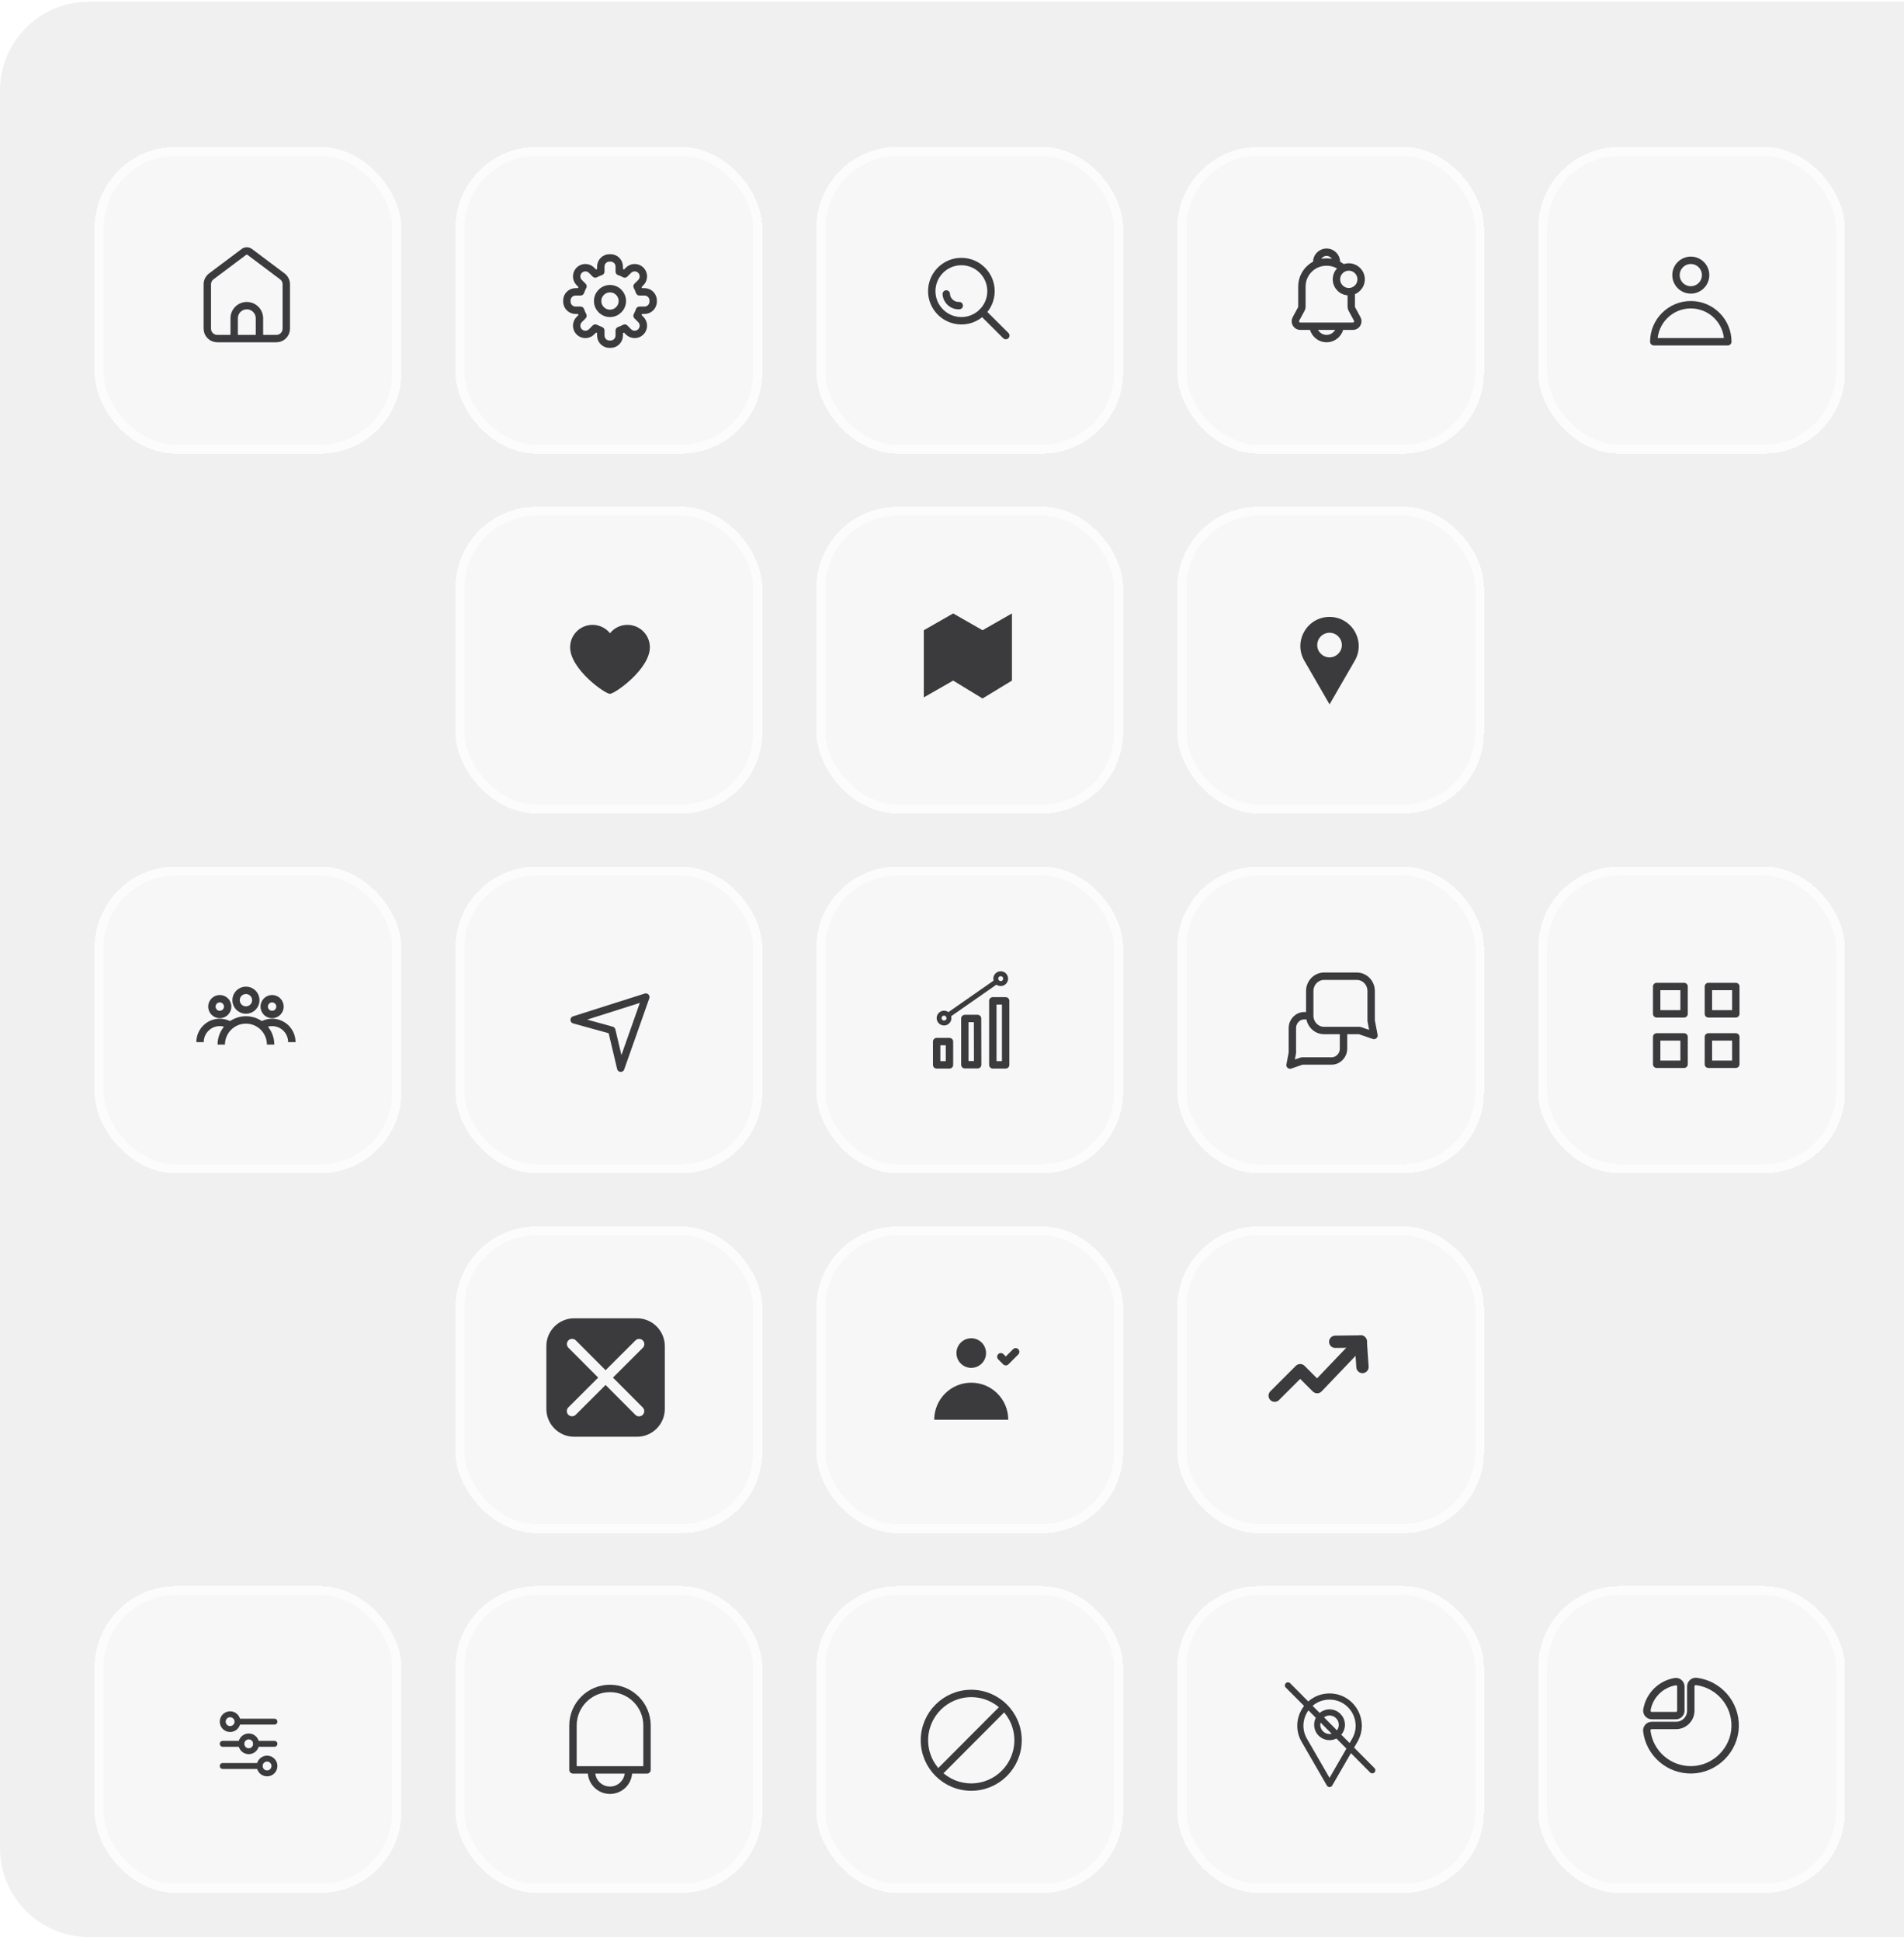<svg width="643" height="655" viewBox="0 0 643 655" fill="none" xmlns="http://www.w3.org/2000/svg">
<g clip-path="url(#clip0_1_786)">
<path d="M0 30.583C0 14.015 13.431 0.583 30 0.583H655V654.083H30C13.431 654.083 0 640.652 0 624.083V30.583Z" fill="#F0F0F0"/>
<g filter="url(#filter0_di_1_786)">
<rect x="35" y="35.583" width="97.5" height="97.5" rx="24.375" fill="#F7F7F7" shape-rendering="crispEdges"/>
<path d="M93.35 97.266H73.35C71.516 97.266 70.016 95.766 70.016 93.933V78.933C70.016 77.883 70.516 76.9 71.35 76.266L82.35 68.016C82.95 67.566 83.75 67.566 84.35 68.016L95.35 76.266C96.183 76.9 96.683 77.883 96.683 78.933V93.933C96.683 95.766 95.183 97.266 93.35 97.266Z" stroke="#3B3B3D" stroke-width="2.5" stroke-miterlimit="10"/>
<path d="M79.083 97.266V90.416C79.083 88.066 80.983 86.15 83.349 86.15C85.699 86.15 87.616 88.05 87.616 90.416V97.266" stroke="#3B3B3D" stroke-width="2.5" stroke-miterlimit="10"/>
<rect x="33.477" y="34.06" width="100.547" height="100.547" rx="25.898" stroke="white" stroke-opacity="0.8" stroke-width="3.047" shape-rendering="crispEdges"/>
</g>
<g filter="url(#filter1_di_1_786)">
<rect x="156.875" y="35.583" width="97.5" height="97.5" rx="24.375" fill="#F7F7F7" shape-rendering="crispEdges"/>
<path d="M215.958 87.708C215.729 88.354 215.479 88.979 215.145 89.562L216.416 90.833C217.562 91.979 217.562 93.854 216.416 94.999C215.27 96.145 213.395 96.145 212.25 94.999L210.979 93.729C210.395 94.062 209.77 94.312 209.125 94.541V96.229C209.125 97.854 207.812 99.166 206.187 99.166H205.833C204.208 99.166 202.895 97.854 202.895 96.229V94.541C202.458 94.333 201.875 94.104 201.041 93.729L199.77 94.999C198.625 96.145 196.75 96.145 195.604 94.999C194.458 93.854 194.458 91.979 195.604 90.833L196.875 89.562C196.541 88.979 196.291 88.354 196.062 87.708H194.375C192.75 87.708 191.437 86.395 191.437 84.77V84.416C191.437 82.791 192.75 81.479 194.375 81.479H196.062C196.291 80.833 196.541 80.208 196.875 79.624L195.604 78.354C194.458 77.208 194.458 75.333 195.604 74.187C196.75 73.041 198.625 73.041 199.77 74.187L201.041 75.458C201.625 75.124 202.25 74.874 202.895 74.645V72.958C202.895 71.333 204.208 70.02 205.833 70.02H206.187C207.812 70.02 209.125 71.333 209.125 72.958V74.645C209.77 74.874 210.395 75.124 210.979 75.458L212.25 74.187C213.395 73.041 215.27 73.041 216.416 74.187C217.562 75.333 217.562 77.208 216.416 78.354L215.145 79.624C215.479 80.208 215.729 80.833 215.958 81.479H217.645C219.27 81.479 220.583 82.791 220.583 84.416V84.77C220.583 86.395 219.27 87.708 217.645 87.708H215.958Z" stroke="#3B3B3D" stroke-width="2.5" stroke-linecap="round" stroke-linejoin="round"/>
<path d="M206 88.75C208.301 88.75 210.167 86.885 210.167 84.583C210.167 82.282 208.301 80.417 206 80.417C203.699 80.417 201.833 82.282 201.833 84.583C201.833 86.885 203.699 88.75 206 88.75Z" stroke="#3B3B3D" stroke-width="2.5" stroke-linecap="round" stroke-linejoin="round"/>
<rect x="155.352" y="34.06" width="100.547" height="100.547" rx="25.898" stroke="white" stroke-opacity="0.8" stroke-width="3.047" shape-rendering="crispEdges"/>
</g>
<g filter="url(#filter2_di_1_786)">
<rect x="278.75" y="35.583" width="97.5" height="97.5" rx="24.375" fill="#F7F7F7" shape-rendering="crispEdges"/>
<path d="M324.667 91.25C330.189 91.25 334.667 86.773 334.667 81.25C334.667 75.727 330.189 71.25 324.667 71.25C319.144 71.25 314.667 75.727 314.667 81.25C314.667 86.773 319.144 91.25 324.667 91.25Z" stroke="#3B3B3D" stroke-width="2.5" stroke-miterlimit="10"/>
<path d="M331.717 88.333L339.667 96.25" stroke="#3B3B3D" stroke-width="2.5" stroke-miterlimit="10" stroke-linecap="round"/>
<path d="M323.95 86.133C321.65 86.25 319.683 84.5 319.567 82.2" stroke="#3B3B3D" stroke-width="2.5" stroke-miterlimit="10" stroke-linecap="round"/>
<rect x="277.227" y="34.06" width="100.547" height="100.547" rx="25.898" stroke="white" stroke-opacity="0.8" stroke-width="3.047" shape-rendering="crispEdges"/>
</g>
<g filter="url(#filter3_di_1_786)">
<rect x="400.625" y="35.583" width="97.5" height="97.5" rx="24.375" fill="#F7F7F7" shape-rendering="crispEdges"/>
<path d="M456.333 81.345V86.478C456.333 86.762 456.4 87.028 456.533 87.278L458.35 90.645C458.95 91.745 458.133 93.095 456.883 93.095H439.117C437.867 93.095 437.05 91.745 437.65 90.645L439.467 87.278C439.6 87.028 439.667 86.762 439.667 86.478V79.678C439.667 75.128 443.367 71.428 447.917 71.428H448.083C450.217 71.428 452.133 72.245 453.6 73.562" stroke="#3B3B3D" stroke-width="2.5" stroke-miterlimit="10"/>
<path d="M443.433 93.095C443.65 95.428 445.6 97.262 448 97.262C450.4 97.262 452.35 95.428 452.566 93.095" stroke="#3B3B3D" stroke-width="2.5" stroke-miterlimit="10"/>
<path d="M451.267 72.061C451.317 71.862 451.333 71.645 451.333 71.428C451.333 69.595 449.833 68.095 448 68.095C446.167 68.095 444.667 69.595 444.667 71.428C444.667 71.645 444.683 71.862 444.733 72.061" stroke="#3B3B3D" stroke-width="2.5" stroke-miterlimit="10"/>
<path d="M455.5 81.428C457.801 81.428 459.667 79.563 459.667 77.262C459.667 74.96 457.801 73.095 455.5 73.095C453.199 73.095 451.333 74.96 451.333 77.262C451.333 79.563 453.199 81.428 455.5 81.428Z" stroke="#3B3B3D" stroke-width="2.5" stroke-miterlimit="10"/>
<rect x="399.102" y="34.06" width="100.547" height="100.547" rx="25.898" stroke="white" stroke-opacity="0.8" stroke-width="3.047" shape-rendering="crispEdges"/>
</g>
<g filter="url(#filter4_di_1_786)">
<rect x="522.5" y="35.583" width="97.5" height="97.5" rx="24.375" fill="#F7F7F7" shape-rendering="crispEdges"/>
<path d="M571 80.834C573.761 80.834 576 78.595 576 75.834C576 73.072 573.761 70.834 571 70.834C568.239 70.834 566 73.072 566 75.834C566 78.595 568.239 80.834 571 80.834Z" stroke="#3B3B3D" stroke-width="2.5" stroke-miterlimit="10"/>
<path d="M571 85.833C577.9 85.833 583.5 91.433 583.5 98.333H558.5C558.5 91.433 564.1 85.833 571 85.833Z" stroke="#3B3B3D" stroke-width="2.5" stroke-linejoin="round"/>
<rect x="520.977" y="34.06" width="100.547" height="100.547" rx="25.898" stroke="white" stroke-opacity="0.8" stroke-width="3.047" shape-rendering="crispEdges"/>
</g>
<g filter="url(#filter5_di_1_786)">
<rect x="156.875" y="157.083" width="97.5" height="97.5" rx="24.375" fill="#F7F7F7" shape-rendering="crispEdges"/>
<path d="M219.464 201.512C219.464 208.875 207.652 217.23 205.965 217.23C204.278 217.23 192.537 208.875 192.537 201.512C192.536 199.945 193.021 198.416 193.926 197.136C194.83 195.857 196.11 194.89 197.588 194.369C199.066 193.848 200.669 193.799 202.176 194.228C203.683 194.657 205.02 195.544 206.001 196.765C206.705 195.879 207.601 195.164 208.621 194.675C209.641 194.185 210.759 193.932 211.891 193.937C212.886 193.935 213.871 194.13 214.791 194.511C215.71 194.891 216.546 195.449 217.249 196.153C217.953 196.856 218.51 197.692 218.89 198.611C219.27 199.531 219.465 200.517 219.464 201.512Z" fill="#3B3B3D"/>
<rect x="155.352" y="155.56" width="100.547" height="100.547" rx="25.898" stroke="white" stroke-opacity="0.8" stroke-width="3.047" shape-rendering="crispEdges"/>
</g>
<g filter="url(#filter6_di_1_786)">
<rect x="278.75" y="157.083" width="97.5" height="97.5" rx="24.375" fill="#F7F7F7" shape-rendering="crispEdges"/>
<path d="M331.812 218.797L341.745 212.757V195.752V190.078L331.812 195.752L321.895 190.078V195.752V212.757V195.752V190.078L311.978 195.752V212.757V218.431L321.895 212.757L331.812 218.797V212.757V195.752V212.757" fill="#3B3B3D"/>
<rect x="277.227" y="155.56" width="100.547" height="100.547" rx="25.898" stroke="white" stroke-opacity="0.8" stroke-width="3.047" shape-rendering="crispEdges"/>
</g>
<g filter="url(#filter7_di_1_786)">
<rect x="400.625" y="157.083" width="97.5" height="97.5" rx="24.375" fill="#F7F7F7" shape-rendering="crispEdges"/>
<path d="M449 191.254C441.43 191.254 436.687 199.448 440.473 206.021L449 220.788L457.528 206.021C461.313 199.469 456.571 191.254 449 191.254ZM449 204.918C446.712 204.918 444.841 203.046 444.841 200.759C444.841 198.471 446.712 196.599 449 196.599C451.288 196.599 453.16 198.471 453.16 200.759C453.16 203.046 451.288 204.918 449 204.918Z" fill="#3B3B3D"/>
<rect x="399.102" y="155.56" width="100.547" height="100.547" rx="25.898" stroke="white" stroke-opacity="0.8" stroke-width="3.047" shape-rendering="crispEdges"/>
</g>
<g filter="url(#filter8_di_1_786)">
<rect x="35" y="278.583" width="97.5" height="97.5" rx="24.375" fill="#F7F7F7" shape-rendering="crispEdges"/>
<path d="M83.057 324.007C84.897 324.007 86.39 322.515 86.39 320.674C86.39 318.833 84.897 317.34 83.057 317.34C81.216 317.34 79.723 318.833 79.723 320.674C79.723 322.515 81.216 324.007 83.057 324.007Z" stroke="#3B3B3D" stroke-width="2.5" stroke-miterlimit="10"/>
<path d="M74.723 335.674C74.723 331.074 78.457 327.341 83.057 327.341C87.657 327.341 91.39 331.074 91.39 335.674" stroke="#3B3B3D" stroke-width="2.5" stroke-miterlimit="10"/>
<path d="M91.89 325.507C93.363 325.507 94.557 324.314 94.557 322.841C94.557 321.368 93.363 320.174 91.89 320.174C90.417 320.174 89.224 321.368 89.224 322.841C89.224 324.314 90.417 325.507 91.89 325.507Z" stroke="#3B3B3D" stroke-width="2.5" stroke-miterlimit="10"/>
<path d="M88.324 329.224C89.357 328.557 90.59 328.174 91.89 328.174C93.724 328.174 95.39 328.924 96.607 330.124C97.807 331.34 98.557 333.007 98.557 334.84" stroke="#3B3B3D" stroke-width="2.5" stroke-miterlimit="10"/>
<path d="M74.223 325.507C75.696 325.507 76.89 324.314 76.89 322.841C76.89 321.368 75.696 320.174 74.223 320.174C72.751 320.174 71.557 321.368 71.557 322.841C71.557 324.314 72.751 325.507 74.223 325.507Z" stroke="#3B3B3D" stroke-width="2.5" stroke-miterlimit="10"/>
<path d="M67.557 334.84C67.557 331.157 70.54 328.174 74.224 328.174C75.524 328.174 76.757 328.557 77.79 329.224" stroke="#3B3B3D" stroke-width="2.5" stroke-miterlimit="10"/>
<rect x="33.477" y="277.06" width="100.547" height="100.547" rx="25.898" stroke="white" stroke-opacity="0.8" stroke-width="3.047" shape-rendering="crispEdges"/>
</g>
<g filter="url(#filter9_di_1_786)">
<rect x="156.875" y="278.583" width="97.5" height="97.5" rx="24.375" fill="#F7F7F7" shape-rendering="crispEdges"/>
<path d="M193.903 327.318L218.096 319.63L209.627 343.64L206.599 330.828L193.903 327.318Z" stroke="#3B3B3D" stroke-width="2.5" stroke-linecap="round" stroke-linejoin="round"/>
<rect x="155.352" y="277.06" width="100.547" height="100.547" rx="25.898" stroke="white" stroke-opacity="0.8" stroke-width="3.047" shape-rendering="crispEdges"/>
</g>
<g filter="url(#filter10_di_1_786)">
<rect x="278.75" y="278.583" width="97.5" height="97.5" rx="24.375" fill="#F7F7F7" shape-rendering="crispEdges"/>
<path d="M320.645 334.654H316.319V342.524H320.645V334.654Z" stroke="#3B3B3D" stroke-width="2.496" stroke-linecap="round" stroke-linejoin="round"/>
<path d="M330.163 342.475L330.13 326.851H325.837V342.475H330.163Z" stroke="#3B3B3D" stroke-width="2.496" stroke-linecap="round" stroke-linejoin="round"/>
<path d="M339.613 320.894H335.287V342.524H339.613V320.894Z" stroke="#3B3B3D" stroke-width="2.496" stroke-linecap="round" stroke-linejoin="round"/>
<path d="M336.585 314.355L320.196 325.786" stroke="#3B3B3D" stroke-width="1.664" stroke-linecap="round" stroke-linejoin="round"/>
<path d="M318.815 328.382C319.734 328.382 320.479 327.637 320.479 326.718C320.479 325.799 319.734 325.054 318.815 325.054C317.896 325.054 317.151 325.799 317.151 326.718C317.151 327.637 317.896 328.382 318.815 328.382Z" stroke="#3B3B3D" stroke-width="1.664" stroke-linecap="round" stroke-linejoin="round"/>
<path d="M337.95 315.071C338.868 315.071 339.613 314.326 339.613 313.407C339.613 312.488 338.868 311.743 337.95 311.743C337.031 311.743 336.286 312.488 336.286 313.407C336.286 314.326 337.031 315.071 337.95 315.071Z" stroke="#3B3B3D" stroke-width="1.664" stroke-linecap="round" stroke-linejoin="round"/>
<rect x="277.227" y="277.06" width="100.547" height="100.547" rx="25.898" stroke="white" stroke-opacity="0.8" stroke-width="3.047" shape-rendering="crispEdges"/>
</g>
<g filter="url(#filter11_di_1_786)">
<rect x="400.625" y="278.583" width="97.5" height="97.5" rx="24.375" fill="#F7F7F7" shape-rendering="crispEdges"/>
<path d="M459.15 330.917H447.167C444.484 330.917 442.317 328.683 442.317 325.917V317.583C442.317 314.817 444.484 312.583 447.167 312.583H458.2C460.884 312.583 463.05 314.817 463.05 317.583V327.583L464 332.583L459.15 330.917Z" stroke="#3B3B3D" stroke-width="2.5" stroke-linejoin="round"/>
<path d="M453.717 330.917V337.033C453.717 339.333 451.917 341.2 449.683 341.2H439.7L435.667 342.583L436.45 338.417V330.083C436.45 327.783 438.267 325.917 440.483 325.917H442.333" stroke="#3B3B3D" stroke-width="2.5" stroke-linejoin="round"/>
<rect x="399.102" y="277.06" width="100.547" height="100.547" rx="25.898" stroke="white" stroke-opacity="0.8" stroke-width="3.047" shape-rendering="crispEdges"/>
</g>
<g filter="url(#filter12_di_1_786)">
<rect x="522.5" y="278.583" width="97.5" height="97.5" rx="24.375" fill="#F7F7F7" shape-rendering="crispEdges"/>
<path d="M568.731 316.054H559.471V325.289H568.731V316.054Z" stroke="#3B3B3D" stroke-width="2.5" stroke-linecap="round" stroke-linejoin="round"/>
<path d="M568.731 333.076H559.471V342.311H568.731V333.076Z" stroke="#3B3B3D" stroke-width="2.5" stroke-linecap="round" stroke-linejoin="round"/>
<path d="M586.202 316.054H576.942V325.289H586.202V316.054Z" stroke="#3B3B3D" stroke-width="2.5" stroke-linecap="round" stroke-linejoin="round"/>
<path d="M586.202 333.076H576.942V342.311H586.202V333.076Z" stroke="#3B3B3D" stroke-width="2.5" stroke-linecap="round" stroke-linejoin="round"/>
<rect x="520.977" y="277.06" width="100.547" height="100.547" rx="25.898" stroke="white" stroke-opacity="0.8" stroke-width="3.047" shape-rendering="crispEdges"/>
</g>
<g filter="url(#filter13_di_1_786)">
<rect x="156.875" y="400.083" width="97.5" height="97.5" rx="24.375" fill="#F7F7F7" shape-rendering="crispEdges"/>
<path d="M215.109 428.093H193.91C188.717 428.093 184.51 432.3 184.51 437.494V458.692C184.51 463.886 188.717 468.093 193.91 468.093H215.109C220.303 468.093 224.51 463.886 224.51 458.692V437.494C224.51 432.3 220.303 428.093 215.109 428.093ZM217.06 458.199C217.741 458.88 217.741 460.009 217.06 460.69C216.707 461.043 216.261 461.207 215.814 461.207C215.368 461.207 214.921 461.043 214.569 460.69L204.51 450.608L194.428 460.667C194.075 461.019 193.628 461.184 193.182 461.184C192.735 461.184 192.289 461.019 191.936 460.667C191.255 459.985 191.255 458.857 191.936 458.175L202.019 448.117L191.96 438.034C191.278 437.353 191.278 436.225 191.96 435.543C192.641 434.862 193.769 434.862 194.451 435.543L204.51 445.625L214.592 435.567C215.274 434.885 216.402 434.885 217.083 435.567C217.765 436.248 217.765 437.376 217.083 438.058L207.001 448.117L217.06 458.199Z" fill="#3B3B3D"/>
<rect x="155.352" y="398.56" width="100.547" height="100.547" rx="25.898" stroke="white" stroke-opacity="0.8" stroke-width="3.047" shape-rendering="crispEdges"/>
</g>
<g filter="url(#filter14_di_1_786)">
<rect x="278.75" y="400.083" width="97.5" height="97.5" rx="24.375" fill="#F7F7F7" shape-rendering="crispEdges"/>
<path d="M328 444.833C330.761 444.833 333 442.595 333 439.833C333 437.072 330.761 434.833 328 434.833C325.239 434.833 323 437.072 323 439.833C323 442.595 325.239 444.833 328 444.833Z" fill="#3B3B3D"/>
<path d="M315.5 462.333C315.5 459.018 316.817 455.839 319.161 453.495C321.505 451.15 324.685 449.833 328 449.833C331.315 449.833 334.495 451.15 336.839 453.495C339.183 455.839 340.5 459.018 340.5 462.333" fill="#3B3B3D"/>
<path d="M339.668 444.001C339.504 444.002 339.341 443.969 339.189 443.907C339.037 443.844 338.899 443.752 338.783 443.636L337.115 441.969C336.881 441.734 336.749 441.416 336.749 441.084C336.749 440.752 336.881 440.433 337.115 440.199C337.35 439.964 337.668 439.832 338 439.832C338.332 439.832 338.651 439.964 338.885 440.199L339.668 440.984L342.115 438.531C342.35 438.297 342.668 438.165 343 438.165C343.332 438.165 343.651 438.297 343.885 438.531C344.12 438.766 344.252 439.084 344.252 439.416C344.252 439.748 344.12 440.067 343.885 440.301L340.553 443.636C340.437 443.752 340.299 443.844 340.147 443.907C339.995 443.969 339.832 444.002 339.668 444.001Z" fill="#3B3B3D"/>
<rect x="277.227" y="398.56" width="100.547" height="100.547" rx="25.898" stroke="white" stroke-opacity="0.8" stroke-width="3.047" shape-rendering="crispEdges"/>
</g>
<g filter="url(#filter15_di_1_786)">
<rect x="400.625" y="400.083" width="97.5" height="97.5" rx="24.375" fill="#F7F7F7" shape-rendering="crispEdges"/>
<g clip-path="url(#clip1_1_786)">
<path d="M460.12 446.616C459.593 446.615 459.086 446.415 458.702 446.055C458.317 445.694 458.083 445.202 458.047 444.676L457.598 438.022L450.953 438.105H450.928C450.655 438.106 450.385 438.054 450.132 437.951C449.879 437.849 449.648 437.697 449.454 437.505C449.26 437.313 449.105 437.085 448.999 436.833C448.893 436.582 448.837 436.311 448.835 436.038C448.834 435.765 448.886 435.495 448.989 435.242C449.092 434.989 449.243 434.758 449.435 434.564C449.627 434.37 449.855 434.215 450.107 434.109C450.359 434.003 450.629 433.947 450.902 433.945L459.515 433.844C460.047 433.835 460.563 434.031 460.954 434.393C461.345 434.754 461.581 435.252 461.614 435.784L462.197 444.397C462.234 444.947 462.05 445.489 461.688 445.905C461.325 446.32 460.812 446.574 460.262 446.611C460.215 446.614 460.167 446.616 460.12 446.616Z" fill="#3B3B3D"/>
<path d="M430.475 456.304C430.064 456.304 429.662 456.182 429.32 455.953C428.978 455.725 428.711 455.4 428.553 455.02C428.396 454.64 428.355 454.222 428.435 453.818C428.515 453.415 428.714 453.044 429.004 452.753L437.617 444.141C438.007 443.751 438.535 443.532 439.086 443.532C439.359 443.532 439.63 443.585 439.882 443.69C440.135 443.794 440.364 443.947 440.557 444.141L444.78 448.366L458.036 434.488C458.417 434.089 458.94 433.857 459.492 433.844C460.043 433.831 460.577 434.038 460.976 434.419C461.375 434.8 461.607 435.323 461.62 435.875C461.633 436.426 461.426 436.96 461.045 437.359L446.322 452.777C446.13 452.977 445.901 453.137 445.646 453.248C445.392 453.358 445.118 453.417 444.841 453.421C444.283 453.414 443.748 453.196 443.344 452.81L439.086 448.553L431.944 455.695C431.752 455.888 431.523 456.041 431.27 456.146C431.018 456.25 430.748 456.304 430.475 456.304Z" fill="#3B3B3D"/>
</g>
<rect x="399.102" y="398.56" width="100.547" height="100.547" rx="25.898" stroke="white" stroke-opacity="0.8" stroke-width="3.047" shape-rendering="crispEdges"/>
</g>
<g filter="url(#filter16_di_1_786)">
<rect x="35" y="521.583" width="97.5" height="97.5" rx="24.375" fill="#F7F7F7" shape-rendering="crispEdges"/>
<path d="M77.71 566.79C79.089 566.79 80.206 565.672 80.206 564.294C80.206 562.915 79.089 561.798 77.71 561.798C76.332 561.798 75.215 562.915 75.215 564.294C75.215 565.672 76.332 566.79 77.71 566.79Z" stroke="#3B3B3D" stroke-width="2" stroke-linecap="round" stroke-linejoin="round"/>
<path d="M84 574.277C85.378 574.277 86.496 573.16 86.496 571.781C86.496 570.403 85.378 569.286 84 569.286C82.622 569.286 81.504 570.403 81.504 571.781C81.504 573.16 82.622 574.277 84 574.277Z" stroke="#3B3B3D" stroke-width="2" stroke-linecap="round" stroke-linejoin="round"/>
<path d="M80.206 564.294H92.686" stroke="#3B3B3D" stroke-width="2" stroke-linecap="round" stroke-linejoin="round"/>
<path d="M90.19 581.765C91.568 581.765 92.686 580.647 92.686 579.269C92.686 577.89 91.568 576.773 90.19 576.773C88.811 576.773 87.694 577.89 87.694 579.269C87.694 580.647 88.811 581.765 90.19 581.765Z" stroke="#3B3B3D" stroke-width="2" stroke-linecap="round" stroke-linejoin="round"/>
<path d="M87.694 579.269H75.215" stroke="#3B3B3D" stroke-width="2" stroke-linecap="round" stroke-linejoin="round"/>
<path d="M81.454 571.781H75.215" stroke="#3B3B3D" stroke-width="2" stroke-linecap="round" stroke-linejoin="round"/>
<path d="M92.686 571.781H86.496" stroke="#3B3B3D" stroke-width="2" stroke-linecap="round" stroke-linejoin="round"/>
<rect x="33.477" y="520.06" width="100.547" height="100.547" rx="25.898" stroke="white" stroke-opacity="0.8" stroke-width="3.047" shape-rendering="crispEdges"/>
</g>
<g filter="url(#filter17_di_1_786)">
<rect x="156.875" y="521.583" width="97.5" height="97.5" rx="24.375" fill="#F7F7F7" shape-rendering="crispEdges"/>
<path d="M206 553.085C212.9 553.085 218.5 558.685 218.5 565.585V580.585H193.5V565.585C193.5 558.685 199.1 553.085 206 553.085Z" stroke="#3B3B3D" stroke-width="2.5" stroke-linejoin="round"/>
<path d="M199.75 581.21C199.75 584.66 202.55 587.46 206 587.46C209.45 587.46 212.25 584.66 212.25 581.21" stroke="#3B3B3D" stroke-width="2.5" stroke-miterlimit="10"/>
<rect x="155.352" y="520.06" width="100.547" height="100.547" rx="25.898" stroke="white" stroke-opacity="0.8" stroke-width="3.047" shape-rendering="crispEdges"/>
</g>
<g filter="url(#filter18_di_1_786)">
<rect x="278.75" y="521.583" width="97.5" height="97.5" rx="24.375" fill="#F7F7F7" shape-rendering="crispEdges"/>
<path d="M328 586.39C336.729 586.39 343.806 579.313 343.806 570.583C343.806 561.853 336.729 554.776 328 554.776C319.27 554.776 312.193 561.853 312.193 570.583C312.193 579.313 319.27 586.39 328 586.39Z" stroke="#3B3B3D" stroke-width="2.496" stroke-linecap="round" stroke-linejoin="round"/>
<path d="M317.185 581.398L339.613 558.903" stroke="#3B3B3D" stroke-width="2.496" stroke-linejoin="round"/>
<rect x="277.227" y="520.06" width="100.547" height="100.547" rx="25.898" stroke="white" stroke-opacity="0.8" stroke-width="3.047" shape-rendering="crispEdges"/>
</g>
<g filter="url(#filter19_di_1_786)">
<rect x="400.625" y="521.583" width="97.5" height="97.5" rx="24.375" fill="#F7F7F7" shape-rendering="crispEdges"/>
<path d="M448.999 585.351L457.526 570.584C461.312 564.032 456.569 555.816 448.999 555.816C441.428 555.816 436.686 564.011 440.471 570.584L448.999 585.351Z" stroke="#3B3B3D" stroke-width="2.08" stroke-linecap="round" stroke-linejoin="round"/>
<path d="M448.998 569.502C451.296 569.502 453.158 567.64 453.158 565.342C453.158 563.045 451.296 561.183 448.998 561.183C446.701 561.183 444.839 563.045 444.839 565.342C444.839 567.64 446.701 569.502 448.998 569.502Z" stroke="#3B3B3D" stroke-width="2.08" stroke-linecap="round" stroke-linejoin="round"/>
<path d="M434.959 552.052L463.433 580.712" stroke="#3B3B3D" stroke-width="2.08" stroke-linecap="round" stroke-linejoin="round"/>
<rect x="399.102" y="520.06" width="100.547" height="100.547" rx="25.898" stroke="white" stroke-opacity="0.8" stroke-width="3.047" shape-rendering="crispEdges"/>
</g>
<g filter="url(#filter20_di_1_786)">
<rect x="522.5" y="521.583" width="97.5" height="97.5" rx="24.375" fill="#F7F7F7" shape-rendering="crispEdges"/>
<path d="M567.639 552.455V560.592C567.639 561.507 566.89 562.256 565.975 562.256H557.838C556.824 562.256 556.025 561.357 556.175 560.359C556.973 555.467 560.85 551.59 565.742 550.792C566.74 550.625 567.639 551.441 567.639 552.455Z" stroke="#3B3B3D" stroke-width="2.496" stroke-linecap="round" stroke-linejoin="round"/>
<path d="M556.141 567.463C557.073 574.984 563.595 580.774 571.432 580.558C579.269 580.341 585.758 573.836 585.974 566.015C586.19 558.195 580.4 551.673 572.88 550.725C571.881 550.608 570.999 551.39 570.999 552.388C570.999 554.402 570.999 557.763 570.999 560.591C570.999 563.353 568.77 565.583 566.008 565.583H557.805C556.807 565.583 556.025 566.465 556.141 567.463Z" stroke="#3B3B3D" stroke-width="2.496" stroke-linecap="round" stroke-linejoin="round"/>
<rect x="520.977" y="520.06" width="100.547" height="100.547" rx="25.898" stroke="white" stroke-opacity="0.8" stroke-width="3.047" shape-rendering="crispEdges"/>
</g>
</g>
<defs>
<filter id="filter0_di_1_786" x="-28.984" y="-16.213" width="225.469" height="225.469" filterUnits="userSpaceOnUse" color-interpolation-filters="sRGB">
<feFlood flood-opacity="0" result="BackgroundImageFix"/>
<feColorMatrix in="SourceAlpha" type="matrix" values="0 0 0 0 0 0 0 0 0 0 0 0 0 0 0 0 0 0 127 0" result="hardAlpha"/>
<feOffset dy="12.188"/>
<feGaussianBlur stdDeviation="30.469"/>
<feComposite in2="hardAlpha" operator="out"/>
<feColorMatrix type="matrix" values="0 0 0 0 0 0 0 0 0 0 0 0 0 0 0 0 0 0 0.1 0"/>
<feBlend mode="normal" in2="BackgroundImageFix" result="effect1_dropShadow_1_786"/>
<feBlend mode="normal" in="SourceGraphic" in2="effect1_dropShadow_1_786" result="shape"/>
<feColorMatrix in="SourceAlpha" type="matrix" values="0 0 0 0 0 0 0 0 0 0 0 0 0 0 0 0 0 0 127 0" result="hardAlpha"/>
<feOffset dy="4.875"/>
<feGaussianBlur stdDeviation="12.188"/>
<feComposite in2="hardAlpha" operator="arithmetic" k2="-1" k3="1"/>
<feColorMatrix type="matrix" values="0 0 0 0 0 0 0 0 0 0 0 0 0 0 0 0 0 0 0.12 0"/>
<feBlend mode="normal" in2="shape" result="effect2_innerShadow_1_786"/>
</filter>
<filter id="filter1_di_1_786" x="92.891" y="-16.213" width="225.469" height="225.469" filterUnits="userSpaceOnUse" color-interpolation-filters="sRGB">
<feFlood flood-opacity="0" result="BackgroundImageFix"/>
<feColorMatrix in="SourceAlpha" type="matrix" values="0 0 0 0 0 0 0 0 0 0 0 0 0 0 0 0 0 0 127 0" result="hardAlpha"/>
<feOffset dy="12.188"/>
<feGaussianBlur stdDeviation="30.469"/>
<feComposite in2="hardAlpha" operator="out"/>
<feColorMatrix type="matrix" values="0 0 0 0 0 0 0 0 0 0 0 0 0 0 0 0 0 0 0.1 0"/>
<feBlend mode="normal" in2="BackgroundImageFix" result="effect1_dropShadow_1_786"/>
<feBlend mode="normal" in="SourceGraphic" in2="effect1_dropShadow_1_786" result="shape"/>
<feColorMatrix in="SourceAlpha" type="matrix" values="0 0 0 0 0 0 0 0 0 0 0 0 0 0 0 0 0 0 127 0" result="hardAlpha"/>
<feOffset dy="4.875"/>
<feGaussianBlur stdDeviation="12.188"/>
<feComposite in2="hardAlpha" operator="arithmetic" k2="-1" k3="1"/>
<feColorMatrix type="matrix" values="0 0 0 0 0 0 0 0 0 0 0 0 0 0 0 0 0 0 0.12 0"/>
<feBlend mode="normal" in2="shape" result="effect2_innerShadow_1_786"/>
</filter>
<filter id="filter2_di_1_786" x="214.766" y="-16.213" width="225.469" height="225.469" filterUnits="userSpaceOnUse" color-interpolation-filters="sRGB">
<feFlood flood-opacity="0" result="BackgroundImageFix"/>
<feColorMatrix in="SourceAlpha" type="matrix" values="0 0 0 0 0 0 0 0 0 0 0 0 0 0 0 0 0 0 127 0" result="hardAlpha"/>
<feOffset dy="12.188"/>
<feGaussianBlur stdDeviation="30.469"/>
<feComposite in2="hardAlpha" operator="out"/>
<feColorMatrix type="matrix" values="0 0 0 0 0 0 0 0 0 0 0 0 0 0 0 0 0 0 0.1 0"/>
<feBlend mode="normal" in2="BackgroundImageFix" result="effect1_dropShadow_1_786"/>
<feBlend mode="normal" in="SourceGraphic" in2="effect1_dropShadow_1_786" result="shape"/>
<feColorMatrix in="SourceAlpha" type="matrix" values="0 0 0 0 0 0 0 0 0 0 0 0 0 0 0 0 0 0 127 0" result="hardAlpha"/>
<feOffset dy="4.875"/>
<feGaussianBlur stdDeviation="12.188"/>
<feComposite in2="hardAlpha" operator="arithmetic" k2="-1" k3="1"/>
<feColorMatrix type="matrix" values="0 0 0 0 0 0 0 0 0 0 0 0 0 0 0 0 0 0 0.12 0"/>
<feBlend mode="normal" in2="shape" result="effect2_innerShadow_1_786"/>
</filter>
<filter id="filter3_di_1_786" x="336.641" y="-16.213" width="225.469" height="225.469" filterUnits="userSpaceOnUse" color-interpolation-filters="sRGB">
<feFlood flood-opacity="0" result="BackgroundImageFix"/>
<feColorMatrix in="SourceAlpha" type="matrix" values="0 0 0 0 0 0 0 0 0 0 0 0 0 0 0 0 0 0 127 0" result="hardAlpha"/>
<feOffset dy="12.188"/>
<feGaussianBlur stdDeviation="30.469"/>
<feComposite in2="hardAlpha" operator="out"/>
<feColorMatrix type="matrix" values="0 0 0 0 0 0 0 0 0 0 0 0 0 0 0 0 0 0 0.1 0"/>
<feBlend mode="normal" in2="BackgroundImageFix" result="effect1_dropShadow_1_786"/>
<feBlend mode="normal" in="SourceGraphic" in2="effect1_dropShadow_1_786" result="shape"/>
<feColorMatrix in="SourceAlpha" type="matrix" values="0 0 0 0 0 0 0 0 0 0 0 0 0 0 0 0 0 0 127 0" result="hardAlpha"/>
<feOffset dy="4.875"/>
<feGaussianBlur stdDeviation="12.188"/>
<feComposite in2="hardAlpha" operator="arithmetic" k2="-1" k3="1"/>
<feColorMatrix type="matrix" values="0 0 0 0 0 0 0 0 0 0 0 0 0 0 0 0 0 0 0.12 0"/>
<feBlend mode="normal" in2="shape" result="effect2_innerShadow_1_786"/>
</filter>
<filter id="filter4_di_1_786" x="458.516" y="-16.213" width="225.469" height="225.469" filterUnits="userSpaceOnUse" color-interpolation-filters="sRGB">
<feFlood flood-opacity="0" result="BackgroundImageFix"/>
<feColorMatrix in="SourceAlpha" type="matrix" values="0 0 0 0 0 0 0 0 0 0 0 0 0 0 0 0 0 0 127 0" result="hardAlpha"/>
<feOffset dy="12.188"/>
<feGaussianBlur stdDeviation="30.469"/>
<feComposite in2="hardAlpha" operator="out"/>
<feColorMatrix type="matrix" values="0 0 0 0 0 0 0 0 0 0 0 0 0 0 0 0 0 0 0.1 0"/>
<feBlend mode="normal" in2="BackgroundImageFix" result="effect1_dropShadow_1_786"/>
<feBlend mode="normal" in="SourceGraphic" in2="effect1_dropShadow_1_786" result="shape"/>
<feColorMatrix in="SourceAlpha" type="matrix" values="0 0 0 0 0 0 0 0 0 0 0 0 0 0 0 0 0 0 127 0" result="hardAlpha"/>
<feOffset dy="4.875"/>
<feGaussianBlur stdDeviation="12.188"/>
<feComposite in2="hardAlpha" operator="arithmetic" k2="-1" k3="1"/>
<feColorMatrix type="matrix" values="0 0 0 0 0 0 0 0 0 0 0 0 0 0 0 0 0 0 0.12 0"/>
<feBlend mode="normal" in2="shape" result="effect2_innerShadow_1_786"/>
</filter>
<filter id="filter5_di_1_786" x="92.891" y="105.286" width="225.469" height="225.469" filterUnits="userSpaceOnUse" color-interpolation-filters="sRGB">
<feFlood flood-opacity="0" result="BackgroundImageFix"/>
<feColorMatrix in="SourceAlpha" type="matrix" values="0 0 0 0 0 0 0 0 0 0 0 0 0 0 0 0 0 0 127 0" result="hardAlpha"/>
<feOffset dy="12.188"/>
<feGaussianBlur stdDeviation="30.469"/>
<feComposite in2="hardAlpha" operator="out"/>
<feColorMatrix type="matrix" values="0 0 0 0 0 0 0 0 0 0 0 0 0 0 0 0 0 0 0.1 0"/>
<feBlend mode="normal" in2="BackgroundImageFix" result="effect1_dropShadow_1_786"/>
<feBlend mode="normal" in="SourceGraphic" in2="effect1_dropShadow_1_786" result="shape"/>
<feColorMatrix in="SourceAlpha" type="matrix" values="0 0 0 0 0 0 0 0 0 0 0 0 0 0 0 0 0 0 127 0" result="hardAlpha"/>
<feOffset dy="4.875"/>
<feGaussianBlur stdDeviation="12.188"/>
<feComposite in2="hardAlpha" operator="arithmetic" k2="-1" k3="1"/>
<feColorMatrix type="matrix" values="0 0 0 0 0 0 0 0 0 0 0 0 0 0 0 0 0 0 0.12 0"/>
<feBlend mode="normal" in2="shape" result="effect2_innerShadow_1_786"/>
</filter>
<filter id="filter6_di_1_786" x="214.766" y="105.286" width="225.469" height="225.469" filterUnits="userSpaceOnUse" color-interpolation-filters="sRGB">
<feFlood flood-opacity="0" result="BackgroundImageFix"/>
<feColorMatrix in="SourceAlpha" type="matrix" values="0 0 0 0 0 0 0 0 0 0 0 0 0 0 0 0 0 0 127 0" result="hardAlpha"/>
<feOffset dy="12.188"/>
<feGaussianBlur stdDeviation="30.469"/>
<feComposite in2="hardAlpha" operator="out"/>
<feColorMatrix type="matrix" values="0 0 0 0 0 0 0 0 0 0 0 0 0 0 0 0 0 0 0.1 0"/>
<feBlend mode="normal" in2="BackgroundImageFix" result="effect1_dropShadow_1_786"/>
<feBlend mode="normal" in="SourceGraphic" in2="effect1_dropShadow_1_786" result="shape"/>
<feColorMatrix in="SourceAlpha" type="matrix" values="0 0 0 0 0 0 0 0 0 0 0 0 0 0 0 0 0 0 127 0" result="hardAlpha"/>
<feOffset dy="4.875"/>
<feGaussianBlur stdDeviation="12.188"/>
<feComposite in2="hardAlpha" operator="arithmetic" k2="-1" k3="1"/>
<feColorMatrix type="matrix" values="0 0 0 0 0 0 0 0 0 0 0 0 0 0 0 0 0 0 0.12 0"/>
<feBlend mode="normal" in2="shape" result="effect2_innerShadow_1_786"/>
</filter>
<filter id="filter7_di_1_786" x="336.641" y="105.286" width="225.469" height="225.469" filterUnits="userSpaceOnUse" color-interpolation-filters="sRGB">
<feFlood flood-opacity="0" result="BackgroundImageFix"/>
<feColorMatrix in="SourceAlpha" type="matrix" values="0 0 0 0 0 0 0 0 0 0 0 0 0 0 0 0 0 0 127 0" result="hardAlpha"/>
<feOffset dy="12.188"/>
<feGaussianBlur stdDeviation="30.469"/>
<feComposite in2="hardAlpha" operator="out"/>
<feColorMatrix type="matrix" values="0 0 0 0 0 0 0 0 0 0 0 0 0 0 0 0 0 0 0.1 0"/>
<feBlend mode="normal" in2="BackgroundImageFix" result="effect1_dropShadow_1_786"/>
<feBlend mode="normal" in="SourceGraphic" in2="effect1_dropShadow_1_786" result="shape"/>
<feColorMatrix in="SourceAlpha" type="matrix" values="0 0 0 0 0 0 0 0 0 0 0 0 0 0 0 0 0 0 127 0" result="hardAlpha"/>
<feOffset dy="4.875"/>
<feGaussianBlur stdDeviation="12.188"/>
<feComposite in2="hardAlpha" operator="arithmetic" k2="-1" k3="1"/>
<feColorMatrix type="matrix" values="0 0 0 0 0 0 0 0 0 0 0 0 0 0 0 0 0 0 0.12 0"/>
<feBlend mode="normal" in2="shape" result="effect2_innerShadow_1_786"/>
</filter>
<filter id="filter8_di_1_786" x="-28.984" y="226.786" width="225.469" height="225.469" filterUnits="userSpaceOnUse" color-interpolation-filters="sRGB">
<feFlood flood-opacity="0" result="BackgroundImageFix"/>
<feColorMatrix in="SourceAlpha" type="matrix" values="0 0 0 0 0 0 0 0 0 0 0 0 0 0 0 0 0 0 127 0" result="hardAlpha"/>
<feOffset dy="12.188"/>
<feGaussianBlur stdDeviation="30.469"/>
<feComposite in2="hardAlpha" operator="out"/>
<feColorMatrix type="matrix" values="0 0 0 0 0 0 0 0 0 0 0 0 0 0 0 0 0 0 0.1 0"/>
<feBlend mode="normal" in2="BackgroundImageFix" result="effect1_dropShadow_1_786"/>
<feBlend mode="normal" in="SourceGraphic" in2="effect1_dropShadow_1_786" result="shape"/>
<feColorMatrix in="SourceAlpha" type="matrix" values="0 0 0 0 0 0 0 0 0 0 0 0 0 0 0 0 0 0 127 0" result="hardAlpha"/>
<feOffset dy="4.875"/>
<feGaussianBlur stdDeviation="12.188"/>
<feComposite in2="hardAlpha" operator="arithmetic" k2="-1" k3="1"/>
<feColorMatrix type="matrix" values="0 0 0 0 0 0 0 0 0 0 0 0 0 0 0 0 0 0 0.12 0"/>
<feBlend mode="normal" in2="shape" result="effect2_innerShadow_1_786"/>
</filter>
<filter id="filter9_di_1_786" x="92.891" y="226.786" width="225.469" height="225.469" filterUnits="userSpaceOnUse" color-interpolation-filters="sRGB">
<feFlood flood-opacity="0" result="BackgroundImageFix"/>
<feColorMatrix in="SourceAlpha" type="matrix" values="0 0 0 0 0 0 0 0 0 0 0 0 0 0 0 0 0 0 127 0" result="hardAlpha"/>
<feOffset dy="12.188"/>
<feGaussianBlur stdDeviation="30.469"/>
<feComposite in2="hardAlpha" operator="out"/>
<feColorMatrix type="matrix" values="0 0 0 0 0 0 0 0 0 0 0 0 0 0 0 0 0 0 0.1 0"/>
<feBlend mode="normal" in2="BackgroundImageFix" result="effect1_dropShadow_1_786"/>
<feBlend mode="normal" in="SourceGraphic" in2="effect1_dropShadow_1_786" result="shape"/>
<feColorMatrix in="SourceAlpha" type="matrix" values="0 0 0 0 0 0 0 0 0 0 0 0 0 0 0 0 0 0 127 0" result="hardAlpha"/>
<feOffset dy="4.875"/>
<feGaussianBlur stdDeviation="12.188"/>
<feComposite in2="hardAlpha" operator="arithmetic" k2="-1" k3="1"/>
<feColorMatrix type="matrix" values="0 0 0 0 0 0 0 0 0 0 0 0 0 0 0 0 0 0 0.12 0"/>
<feBlend mode="normal" in2="shape" result="effect2_innerShadow_1_786"/>
</filter>
<filter id="filter10_di_1_786" x="214.766" y="226.786" width="225.469" height="225.469" filterUnits="userSpaceOnUse" color-interpolation-filters="sRGB">
<feFlood flood-opacity="0" result="BackgroundImageFix"/>
<feColorMatrix in="SourceAlpha" type="matrix" values="0 0 0 0 0 0 0 0 0 0 0 0 0 0 0 0 0 0 127 0" result="hardAlpha"/>
<feOffset dy="12.188"/>
<feGaussianBlur stdDeviation="30.469"/>
<feComposite in2="hardAlpha" operator="out"/>
<feColorMatrix type="matrix" values="0 0 0 0 0 0 0 0 0 0 0 0 0 0 0 0 0 0 0.1 0"/>
<feBlend mode="normal" in2="BackgroundImageFix" result="effect1_dropShadow_1_786"/>
<feBlend mode="normal" in="SourceGraphic" in2="effect1_dropShadow_1_786" result="shape"/>
<feColorMatrix in="SourceAlpha" type="matrix" values="0 0 0 0 0 0 0 0 0 0 0 0 0 0 0 0 0 0 127 0" result="hardAlpha"/>
<feOffset dy="4.875"/>
<feGaussianBlur stdDeviation="12.188"/>
<feComposite in2="hardAlpha" operator="arithmetic" k2="-1" k3="1"/>
<feColorMatrix type="matrix" values="0 0 0 0 0 0 0 0 0 0 0 0 0 0 0 0 0 0 0.12 0"/>
<feBlend mode="normal" in2="shape" result="effect2_innerShadow_1_786"/>
</filter>
<filter id="filter11_di_1_786" x="336.641" y="226.786" width="225.469" height="225.469" filterUnits="userSpaceOnUse" color-interpolation-filters="sRGB">
<feFlood flood-opacity="0" result="BackgroundImageFix"/>
<feColorMatrix in="SourceAlpha" type="matrix" values="0 0 0 0 0 0 0 0 0 0 0 0 0 0 0 0 0 0 127 0" result="hardAlpha"/>
<feOffset dy="12.188"/>
<feGaussianBlur stdDeviation="30.469"/>
<feComposite in2="hardAlpha" operator="out"/>
<feColorMatrix type="matrix" values="0 0 0 0 0 0 0 0 0 0 0 0 0 0 0 0 0 0 0.1 0"/>
<feBlend mode="normal" in2="BackgroundImageFix" result="effect1_dropShadow_1_786"/>
<feBlend mode="normal" in="SourceGraphic" in2="effect1_dropShadow_1_786" result="shape"/>
<feColorMatrix in="SourceAlpha" type="matrix" values="0 0 0 0 0 0 0 0 0 0 0 0 0 0 0 0 0 0 127 0" result="hardAlpha"/>
<feOffset dy="4.875"/>
<feGaussianBlur stdDeviation="12.188"/>
<feComposite in2="hardAlpha" operator="arithmetic" k2="-1" k3="1"/>
<feColorMatrix type="matrix" values="0 0 0 0 0 0 0 0 0 0 0 0 0 0 0 0 0 0 0.12 0"/>
<feBlend mode="normal" in2="shape" result="effect2_innerShadow_1_786"/>
</filter>
<filter id="filter12_di_1_786" x="458.516" y="226.786" width="225.469" height="225.469" filterUnits="userSpaceOnUse" color-interpolation-filters="sRGB">
<feFlood flood-opacity="0" result="BackgroundImageFix"/>
<feColorMatrix in="SourceAlpha" type="matrix" values="0 0 0 0 0 0 0 0 0 0 0 0 0 0 0 0 0 0 127 0" result="hardAlpha"/>
<feOffset dy="12.188"/>
<feGaussianBlur stdDeviation="30.469"/>
<feComposite in2="hardAlpha" operator="out"/>
<feColorMatrix type="matrix" values="0 0 0 0 0 0 0 0 0 0 0 0 0 0 0 0 0 0 0.1 0"/>
<feBlend mode="normal" in2="BackgroundImageFix" result="effect1_dropShadow_1_786"/>
<feBlend mode="normal" in="SourceGraphic" in2="effect1_dropShadow_1_786" result="shape"/>
<feColorMatrix in="SourceAlpha" type="matrix" values="0 0 0 0 0 0 0 0 0 0 0 0 0 0 0 0 0 0 127 0" result="hardAlpha"/>
<feOffset dy="4.875"/>
<feGaussianBlur stdDeviation="12.188"/>
<feComposite in2="hardAlpha" operator="arithmetic" k2="-1" k3="1"/>
<feColorMatrix type="matrix" values="0 0 0 0 0 0 0 0 0 0 0 0 0 0 0 0 0 0 0.12 0"/>
<feBlend mode="normal" in2="shape" result="effect2_innerShadow_1_786"/>
</filter>
<filter id="filter13_di_1_786" x="92.891" y="348.286" width="225.469" height="225.469" filterUnits="userSpaceOnUse" color-interpolation-filters="sRGB">
<feFlood flood-opacity="0" result="BackgroundImageFix"/>
<feColorMatrix in="SourceAlpha" type="matrix" values="0 0 0 0 0 0 0 0 0 0 0 0 0 0 0 0 0 0 127 0" result="hardAlpha"/>
<feOffset dy="12.188"/>
<feGaussianBlur stdDeviation="30.469"/>
<feComposite in2="hardAlpha" operator="out"/>
<feColorMatrix type="matrix" values="0 0 0 0 0 0 0 0 0 0 0 0 0 0 0 0 0 0 0.1 0"/>
<feBlend mode="normal" in2="BackgroundImageFix" result="effect1_dropShadow_1_786"/>
<feBlend mode="normal" in="SourceGraphic" in2="effect1_dropShadow_1_786" result="shape"/>
<feColorMatrix in="SourceAlpha" type="matrix" values="0 0 0 0 0 0 0 0 0 0 0 0 0 0 0 0 0 0 127 0" result="hardAlpha"/>
<feOffset dy="4.875"/>
<feGaussianBlur stdDeviation="12.188"/>
<feComposite in2="hardAlpha" operator="arithmetic" k2="-1" k3="1"/>
<feColorMatrix type="matrix" values="0 0 0 0 0 0 0 0 0 0 0 0 0 0 0 0 0 0 0.12 0"/>
<feBlend mode="normal" in2="shape" result="effect2_innerShadow_1_786"/>
</filter>
<filter id="filter14_di_1_786" x="214.766" y="348.286" width="225.469" height="225.469" filterUnits="userSpaceOnUse" color-interpolation-filters="sRGB">
<feFlood flood-opacity="0" result="BackgroundImageFix"/>
<feColorMatrix in="SourceAlpha" type="matrix" values="0 0 0 0 0 0 0 0 0 0 0 0 0 0 0 0 0 0 127 0" result="hardAlpha"/>
<feOffset dy="12.188"/>
<feGaussianBlur stdDeviation="30.469"/>
<feComposite in2="hardAlpha" operator="out"/>
<feColorMatrix type="matrix" values="0 0 0 0 0 0 0 0 0 0 0 0 0 0 0 0 0 0 0.1 0"/>
<feBlend mode="normal" in2="BackgroundImageFix" result="effect1_dropShadow_1_786"/>
<feBlend mode="normal" in="SourceGraphic" in2="effect1_dropShadow_1_786" result="shape"/>
<feColorMatrix in="SourceAlpha" type="matrix" values="0 0 0 0 0 0 0 0 0 0 0 0 0 0 0 0 0 0 127 0" result="hardAlpha"/>
<feOffset dy="4.875"/>
<feGaussianBlur stdDeviation="12.188"/>
<feComposite in2="hardAlpha" operator="arithmetic" k2="-1" k3="1"/>
<feColorMatrix type="matrix" values="0 0 0 0 0 0 0 0 0 0 0 0 0 0 0 0 0 0 0.12 0"/>
<feBlend mode="normal" in2="shape" result="effect2_innerShadow_1_786"/>
</filter>
<filter id="filter15_di_1_786" x="336.641" y="348.286" width="225.469" height="225.469" filterUnits="userSpaceOnUse" color-interpolation-filters="sRGB">
<feFlood flood-opacity="0" result="BackgroundImageFix"/>
<feColorMatrix in="SourceAlpha" type="matrix" values="0 0 0 0 0 0 0 0 0 0 0 0 0 0 0 0 0 0 127 0" result="hardAlpha"/>
<feOffset dy="12.188"/>
<feGaussianBlur stdDeviation="30.469"/>
<feComposite in2="hardAlpha" operator="out"/>
<feColorMatrix type="matrix" values="0 0 0 0 0 0 0 0 0 0 0 0 0 0 0 0 0 0 0.1 0"/>
<feBlend mode="normal" in2="BackgroundImageFix" result="effect1_dropShadow_1_786"/>
<feBlend mode="normal" in="SourceGraphic" in2="effect1_dropShadow_1_786" result="shape"/>
<feColorMatrix in="SourceAlpha" type="matrix" values="0 0 0 0 0 0 0 0 0 0 0 0 0 0 0 0 0 0 127 0" result="hardAlpha"/>
<feOffset dy="4.875"/>
<feGaussianBlur stdDeviation="12.188"/>
<feComposite in2="hardAlpha" operator="arithmetic" k2="-1" k3="1"/>
<feColorMatrix type="matrix" values="0 0 0 0 0 0 0 0 0 0 0 0 0 0 0 0 0 0 0.12 0"/>
<feBlend mode="normal" in2="shape" result="effect2_innerShadow_1_786"/>
</filter>
<filter id="filter16_di_1_786" x="-28.984" y="469.786" width="225.469" height="225.469" filterUnits="userSpaceOnUse" color-interpolation-filters="sRGB">
<feFlood flood-opacity="0" result="BackgroundImageFix"/>
<feColorMatrix in="SourceAlpha" type="matrix" values="0 0 0 0 0 0 0 0 0 0 0 0 0 0 0 0 0 0 127 0" result="hardAlpha"/>
<feOffset dy="12.188"/>
<feGaussianBlur stdDeviation="30.469"/>
<feComposite in2="hardAlpha" operator="out"/>
<feColorMatrix type="matrix" values="0 0 0 0 0 0 0 0 0 0 0 0 0 0 0 0 0 0 0.1 0"/>
<feBlend mode="normal" in2="BackgroundImageFix" result="effect1_dropShadow_1_786"/>
<feBlend mode="normal" in="SourceGraphic" in2="effect1_dropShadow_1_786" result="shape"/>
<feColorMatrix in="SourceAlpha" type="matrix" values="0 0 0 0 0 0 0 0 0 0 0 0 0 0 0 0 0 0 127 0" result="hardAlpha"/>
<feOffset dy="4.875"/>
<feGaussianBlur stdDeviation="12.188"/>
<feComposite in2="hardAlpha" operator="arithmetic" k2="-1" k3="1"/>
<feColorMatrix type="matrix" values="0 0 0 0 0 0 0 0 0 0 0 0 0 0 0 0 0 0 0.12 0"/>
<feBlend mode="normal" in2="shape" result="effect2_innerShadow_1_786"/>
</filter>
<filter id="filter17_di_1_786" x="92.891" y="469.786" width="225.469" height="225.469" filterUnits="userSpaceOnUse" color-interpolation-filters="sRGB">
<feFlood flood-opacity="0" result="BackgroundImageFix"/>
<feColorMatrix in="SourceAlpha" type="matrix" values="0 0 0 0 0 0 0 0 0 0 0 0 0 0 0 0 0 0 127 0" result="hardAlpha"/>
<feOffset dy="12.188"/>
<feGaussianBlur stdDeviation="30.469"/>
<feComposite in2="hardAlpha" operator="out"/>
<feColorMatrix type="matrix" values="0 0 0 0 0 0 0 0 0 0 0 0 0 0 0 0 0 0 0.1 0"/>
<feBlend mode="normal" in2="BackgroundImageFix" result="effect1_dropShadow_1_786"/>
<feBlend mode="normal" in="SourceGraphic" in2="effect1_dropShadow_1_786" result="shape"/>
<feColorMatrix in="SourceAlpha" type="matrix" values="0 0 0 0 0 0 0 0 0 0 0 0 0 0 0 0 0 0 127 0" result="hardAlpha"/>
<feOffset dy="4.875"/>
<feGaussianBlur stdDeviation="12.188"/>
<feComposite in2="hardAlpha" operator="arithmetic" k2="-1" k3="1"/>
<feColorMatrix type="matrix" values="0 0 0 0 0 0 0 0 0 0 0 0 0 0 0 0 0 0 0.12 0"/>
<feBlend mode="normal" in2="shape" result="effect2_innerShadow_1_786"/>
</filter>
<filter id="filter18_di_1_786" x="214.766" y="469.786" width="225.469" height="225.469" filterUnits="userSpaceOnUse" color-interpolation-filters="sRGB">
<feFlood flood-opacity="0" result="BackgroundImageFix"/>
<feColorMatrix in="SourceAlpha" type="matrix" values="0 0 0 0 0 0 0 0 0 0 0 0 0 0 0 0 0 0 127 0" result="hardAlpha"/>
<feOffset dy="12.188"/>
<feGaussianBlur stdDeviation="30.469"/>
<feComposite in2="hardAlpha" operator="out"/>
<feColorMatrix type="matrix" values="0 0 0 0 0 0 0 0 0 0 0 0 0 0 0 0 0 0 0.1 0"/>
<feBlend mode="normal" in2="BackgroundImageFix" result="effect1_dropShadow_1_786"/>
<feBlend mode="normal" in="SourceGraphic" in2="effect1_dropShadow_1_786" result="shape"/>
<feColorMatrix in="SourceAlpha" type="matrix" values="0 0 0 0 0 0 0 0 0 0 0 0 0 0 0 0 0 0 127 0" result="hardAlpha"/>
<feOffset dy="4.875"/>
<feGaussianBlur stdDeviation="12.188"/>
<feComposite in2="hardAlpha" operator="arithmetic" k2="-1" k3="1"/>
<feColorMatrix type="matrix" values="0 0 0 0 0 0 0 0 0 0 0 0 0 0 0 0 0 0 0.12 0"/>
<feBlend mode="normal" in2="shape" result="effect2_innerShadow_1_786"/>
</filter>
<filter id="filter19_di_1_786" x="336.641" y="469.786" width="225.469" height="225.469" filterUnits="userSpaceOnUse" color-interpolation-filters="sRGB">
<feFlood flood-opacity="0" result="BackgroundImageFix"/>
<feColorMatrix in="SourceAlpha" type="matrix" values="0 0 0 0 0 0 0 0 0 0 0 0 0 0 0 0 0 0 127 0" result="hardAlpha"/>
<feOffset dy="12.188"/>
<feGaussianBlur stdDeviation="30.469"/>
<feComposite in2="hardAlpha" operator="out"/>
<feColorMatrix type="matrix" values="0 0 0 0 0 0 0 0 0 0 0 0 0 0 0 0 0 0 0.1 0"/>
<feBlend mode="normal" in2="BackgroundImageFix" result="effect1_dropShadow_1_786"/>
<feBlend mode="normal" in="SourceGraphic" in2="effect1_dropShadow_1_786" result="shape"/>
<feColorMatrix in="SourceAlpha" type="matrix" values="0 0 0 0 0 0 0 0 0 0 0 0 0 0 0 0 0 0 127 0" result="hardAlpha"/>
<feOffset dy="4.875"/>
<feGaussianBlur stdDeviation="12.188"/>
<feComposite in2="hardAlpha" operator="arithmetic" k2="-1" k3="1"/>
<feColorMatrix type="matrix" values="0 0 0 0 0 0 0 0 0 0 0 0 0 0 0 0 0 0 0.12 0"/>
<feBlend mode="normal" in2="shape" result="effect2_innerShadow_1_786"/>
</filter>
<filter id="filter20_di_1_786" x="458.516" y="469.786" width="225.469" height="225.469" filterUnits="userSpaceOnUse" color-interpolation-filters="sRGB">
<feFlood flood-opacity="0" result="BackgroundImageFix"/>
<feColorMatrix in="SourceAlpha" type="matrix" values="0 0 0 0 0 0 0 0 0 0 0 0 0 0 0 0 0 0 127 0" result="hardAlpha"/>
<feOffset dy="12.188"/>
<feGaussianBlur stdDeviation="30.469"/>
<feComposite in2="hardAlpha" operator="out"/>
<feColorMatrix type="matrix" values="0 0 0 0 0 0 0 0 0 0 0 0 0 0 0 0 0 0 0.1 0"/>
<feBlend mode="normal" in2="BackgroundImageFix" result="effect1_dropShadow_1_786"/>
<feBlend mode="normal" in="SourceGraphic" in2="effect1_dropShadow_1_786" result="shape"/>
<feColorMatrix in="SourceAlpha" type="matrix" values="0 0 0 0 0 0 0 0 0 0 0 0 0 0 0 0 0 0 127 0" result="hardAlpha"/>
<feOffset dy="4.875"/>
<feGaussianBlur stdDeviation="12.188"/>
<feComposite in2="hardAlpha" operator="arithmetic" k2="-1" k3="1"/>
<feColorMatrix type="matrix" values="0 0 0 0 0 0 0 0 0 0 0 0 0 0 0 0 0 0 0.12 0"/>
<feBlend mode="normal" in2="shape" result="effect2_innerShadow_1_786"/>
</filter>
<clipPath id="clip0_1_786">
<path d="M0 30.583C0 14.015 13.431 0.583 30 0.583H655V654.083H30C13.431 654.083 0 640.652 0 624.083V30.583Z" fill="white"/>
</clipPath>
<clipPath id="clip1_1_786">
<rect width="40" height="40" fill="white" transform="translate(428.021 427.605)"/>
</clipPath>
</defs>
</svg>
